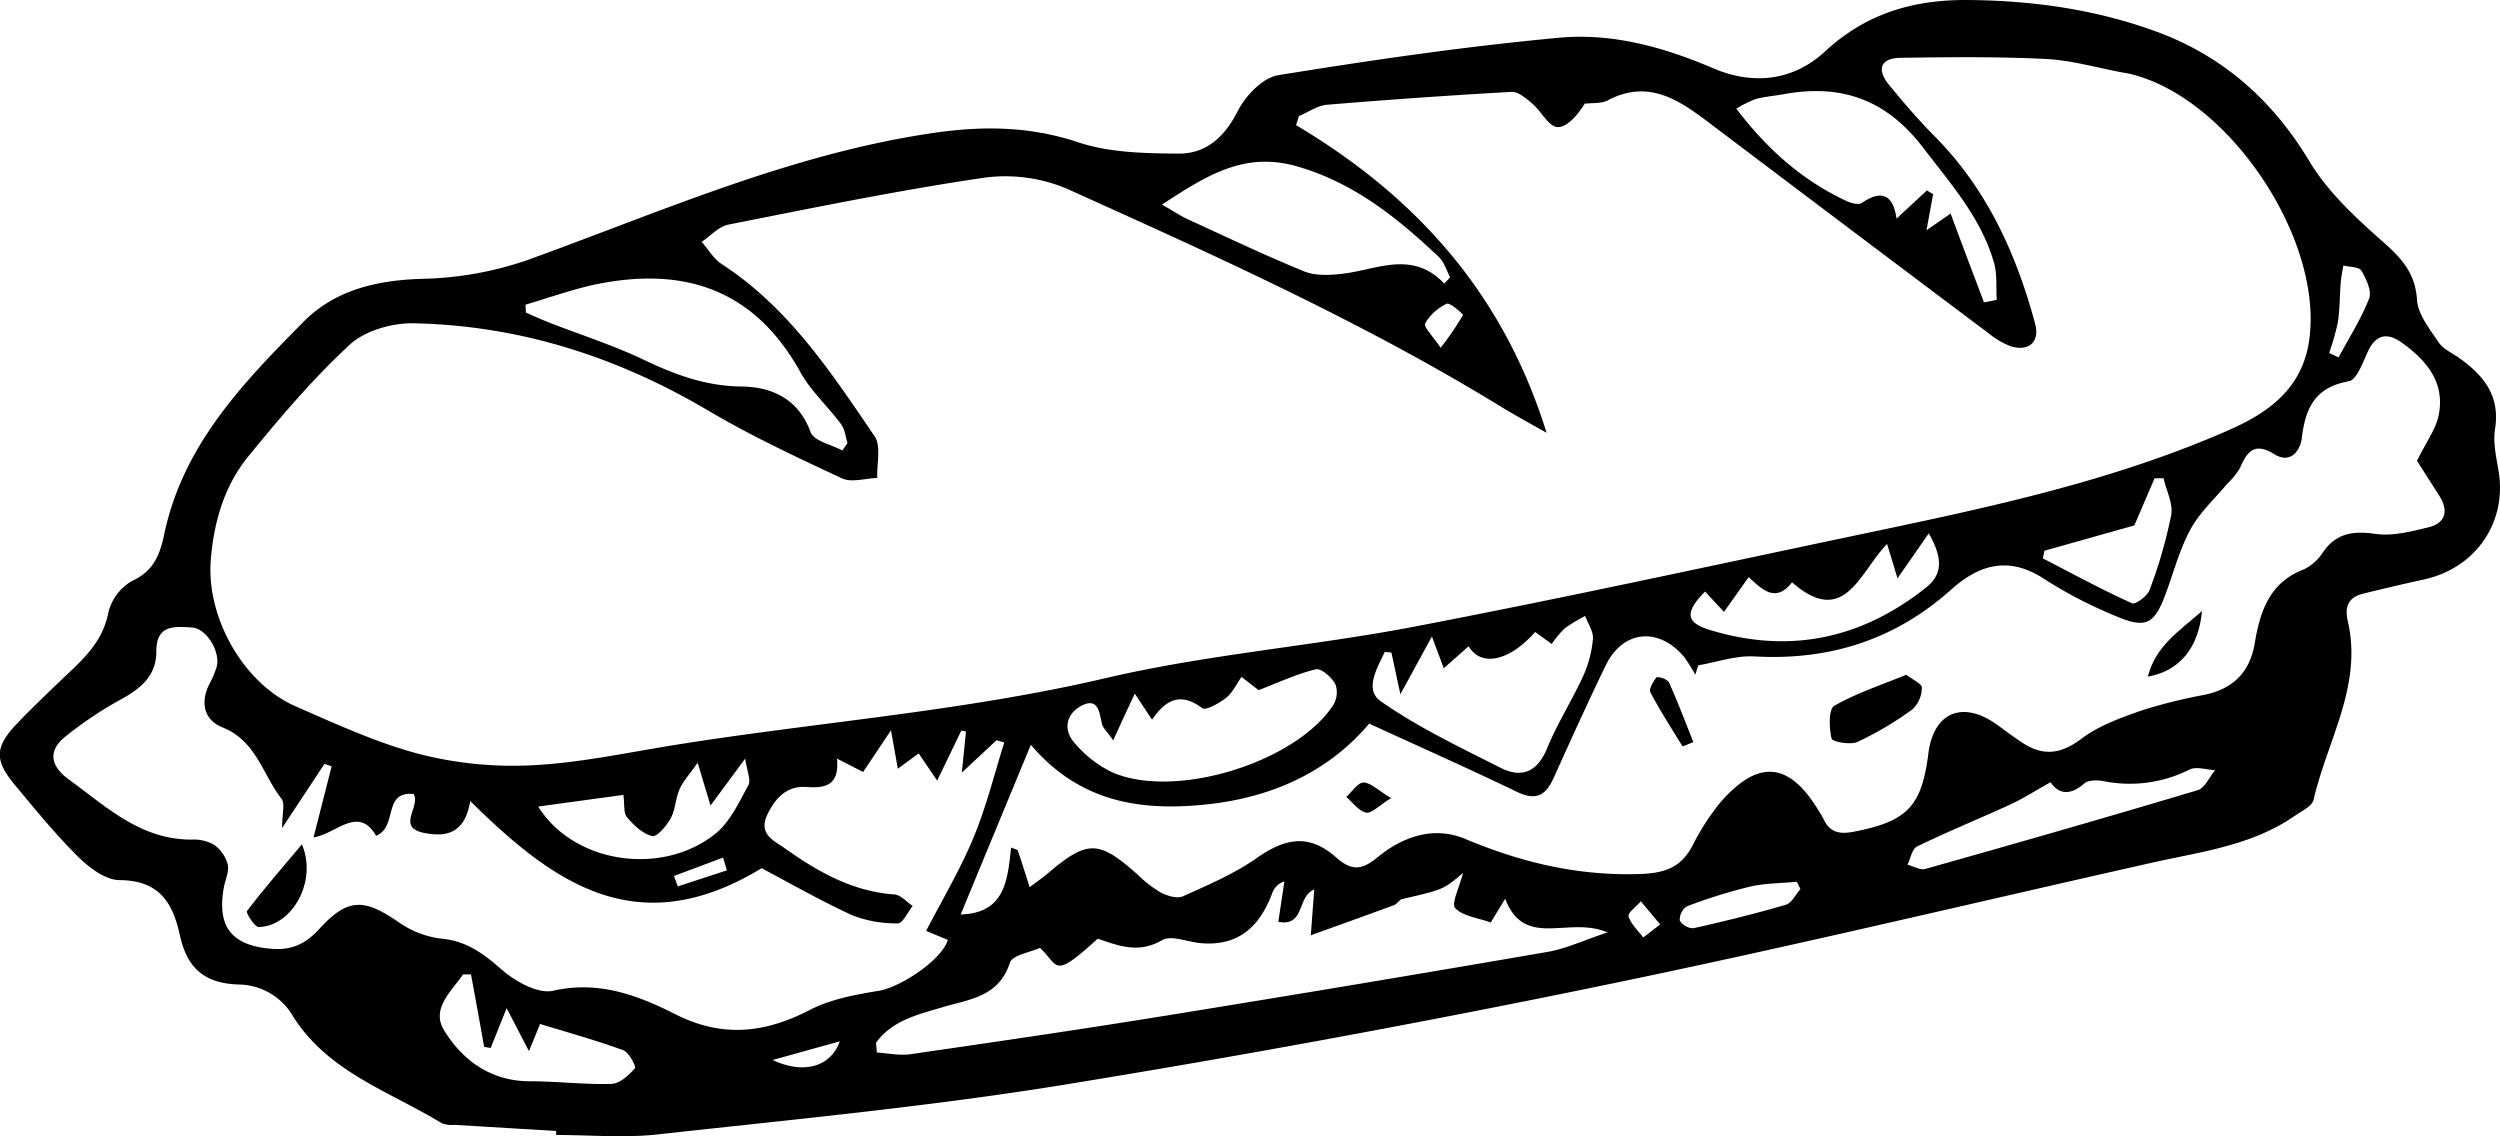 <svg xmlns="http://www.w3.org/2000/svg" viewBox="0 0 479.46 217.91"><g id="Capa_2" data-name="Capa 2"><g id="Capa_1-2" data-name="Capa 1"><path d="M106.64,216.9l-19.46-1.17a5.56,5.56,0,0,1-2.45-.31c-10-6.1-21.76-9.81-28.47-20.41a12.22,12.22,0,0,0-10.65-6.2c-6.31-.26-9.7-3-11.12-9.47s-4.08-10.47-11.56-10.55c-2.7,0-5.83-2.38-7.95-4.48-4.37-4.33-8.27-9.13-12.21-13.87s-3.7-7.29.55-11.73c2.65-2.77,5.42-5.41,8.19-8.07,3.93-3.77,8.11-7.16,9.26-13.12a9.6,9.6,0,0,1,4.64-6.15c4.14-1.89,5.31-5.19,6.09-8.93,3.59-17.07,15.09-29,26.71-40.72,6.12-6.18,14.16-8,22.89-8.25A65.85,65.85,0,0,0,101,49.93c25.75-9.3,50.83-20.51,78.27-24.47,9.41-1.35,18.31-1.23,27.52,1.83,6,2,12.77,2.12,19.2,2.17,5.37.05,8.89-3.22,11.44-8.25,1.47-2.9,4.79-6.32,7.71-6.79C263,11.53,280.94,8.91,299,7.24,309.13,6.29,319,9,328.58,13.1c7.52,3.22,15.25,2.5,21.44-3.24C357.73,2.72,366.63,0,376.92,0c12.63.05,25,1.77,36.77,6.11,12.53,4.62,22.09,13,29.12,24.67,3.57,6,9,11,14.29,15.67,3.57,3.16,6.12,6,6.45,11.08.19,2.79,2.42,5.57,4.11,8.09.87,1.31,2.58,2.06,3.93,3,4.7,3.34,7.94,7.25,6.92,13.66-.41,2.54.21,5.31.66,7.93,1.71,9.89-4.3,18.73-14.29,20.92q-5.83,1.28-11.63,2.71c-2.77.68-3.63,2.38-3,5.2,2.93,12.38-3.95,23-6.54,34.34-.29,1.26-2.33,2.19-3.66,3.12-8.2,5.68-17.9,6.83-27.28,8.94-35.56,8-71,16.51-106.72,23.83Q254.74,199.82,203,208.21c-25.47,4.08-51.21,6.52-76.86,9.35-6.41.71-13,.11-19.45.11ZM296.61,83c-3.56-2-6.26-3.48-8.87-5.08C261.26,61.71,233,49,204.78,36.27a30.27,30.27,0,0,0-16-2.19c-16.45,2.41-32.77,5.77-49.1,9-1.85.37-3.41,2.17-5.11,3.31,1.28,1.45,2.3,3.26,3.86,4.27,12.82,8.32,21,20.8,29.3,33,1.29,1.9.4,5.27.51,8-2.27.07-4.92.94-6.76.08-8.74-4.07-17.51-8.18-25.8-13.08C118.22,68.36,99.54,62.42,79.34,62c-4.13-.08-9.33,1.4-12.26,4.1C60,72.64,53.72,80.07,47.62,87.53,43,93.19,41,100.14,40.42,107.46c-.85,11,6.25,23.6,16.26,28,7.77,3.39,15.58,7,23.73,9.15A72.48,72.48,0,0,0,102,146.77c9.11-.45,18.15-2.4,27.19-3.86,27.6-4.43,55.52-6.46,82.88-12.86,19.4-4.54,39.47-6.11,59.07-9.85,27.8-5.32,55.46-11.36,83.16-17.19,24.92-5.25,49.94-10.27,73.41-20.64,7.31-3.24,13.61-7.77,15.07-16.58,3.2-19.35-15.09-47-34.2-51.6-.48-.12-1-.19-1.47-.28-4.91-.91-9.79-2.35-14.73-2.6-9.29-.46-18.61-.36-27.91-.22-3.93.06-4.55,2.32-2.16,5.22,2.75,3.33,5.56,6.65,8.6,9.7,10.08,10.12,15.76,22.57,19.4,36.1.94,3.48-1.27,5.41-4.76,4.27a15.68,15.68,0,0,1-4.26-2.53q-26.78-20.1-53.49-40.29c-5.89-4.47-11.71-8.4-19.49-4.3-1.23.65-2.91.44-4.38.63-1.41,2.21-3.4,4.58-5.25,4.48-1.66-.09-3.07-3-4.78-4.47-1.17-1-2.72-2.35-4-2.28q-17.72,1-35.4,2.47c-1.84.16-3.59,1.42-5.38,2.18L248.56,24C271.43,37.62,288.25,56.09,296.61,83Zm-99.14,87.15c1.45-1.09,2.51-1.83,3.49-2.66,7.67-6.48,9.76-6.42,17.39.4a21.56,21.56,0,0,0,4.34,3.32c1.23.63,3.09,1.17,4.19.68,4.81-2.17,9.76-4.27,14.05-7.27,5.7-4,10.19-4.71,15.31-.19,3.08,2.72,5,2.4,8-.05,4.87-4,10.81-6,16.81-3.47,10.76,4.51,21.63,7.11,33.43,6.71,4.82-.16,7.88-1.24,10.11-5.42a44,44,0,0,1,5.39-8.36c7.25-8.29,13.14-7.71,18.77,1.57a17.67,17.67,0,0,1,1,1.72c1.21,2.58,3.13,2.89,5.78,2.38,10.22-2,13-4.78,14.3-15,1-7.91,6.56-10.25,13.14-5.54,1.62,1.16,3.22,2.37,4.88,3.47,4,2.62,7.4,2.22,11.36-.78,3.32-2.52,7.54-4,11.56-5.42a100.7,100.7,0,0,1,12.09-3c5.53-1.19,8.68-4.4,9.6-10.06,1-6,2.88-11.54,9.43-14a9.05,9.05,0,0,0,3.65-3.32c2.58-3.67,5.81-4.07,10.07-3.46,3.26.46,6.82-.47,10.12-1.27s3.93-3.18,2.07-6.08l-4.26-6.67c1.81-3.69,3.63-6.09,4.16-8.76,1.25-6.2-2.25-10.45-7-13.85-2.93-2.13-5.12-1.62-6.68,1.87-.9,2-2.08,5.22-3.56,5.48-6.4,1.13-8.31,5.06-9,10.82-.28,2.44-2.14,5.13-5.29,3.16-3.87-2.41-5.25-.41-6.62,2.73a14.43,14.43,0,0,1-2.45,3c-2.38,2.87-5.26,5.47-7,8.69-2.12,3.91-3.25,8.35-4.83,12.55-2.1,5.62-3.75,6.53-9.38,4.13a84.88,84.88,0,0,1-13.73-7.09c-6.77-4.5-12.48-2.95-18,2-10.76,9.61-23.34,13.6-37.72,12.78-3.54-.2-7.16,1.1-10.74,1.71l-.57,1.78A39.39,39.39,0,0,0,323,126c-4.87-5.8-11.71-5.17-15,1.52-3.49,7.17-6.77,14.46-10.06,21.73-1.49,3.32-3.39,4.36-7,2.62-9.23-4.45-18.6-8.61-28.35-13.09-7.91,9.33-18.72,14.2-31.32,15.51s-24.24-.47-33.57-11.45c-4.75,11.48-9.05,21.87-13.45,32.54,8.49-.24,9-6.59,9.66-12.83l1.25.47C195.93,165.27,196.63,167.48,197.47,170.15Zm-26.59-30.1c-2.26,3.39-3.76,5.64-5.35,8l-5-2.56c.45,5.14-2.17,5.71-5.91,5.44s-6,2.17-7.53,5.47c-1.64,3.62,1.41,4.86,3.36,6.24,6.33,4.5,13,8.34,21.07,8.9,1.22.08,2.35,1.44,3.52,2.21-.95,1.17-1.92,3.36-2.85,3.34a23.09,23.09,0,0,1-8.92-1.63c-6.42-3-12.56-6.5-17.2-8.95-23.9,14.52-40,2.8-55.89-12.89-1,6.27-4.67,7-9,6.09-5.15-1.12-.49-5-1.85-7.43-6-.6-3,6.37-7.2,8-3.45-5.91-7.66-.32-12,.32,1.28-5,2.38-9.33,3.47-13.62l-1.37-.48-8.13,12.31c0-2.78.6-4.7-.1-5.6-3.63-4.64-4.85-11.13-11.29-13.69-3.59-1.43-4.37-4.77-2.52-8.4a17.67,17.67,0,0,0,1.36-3.21c.78-2.85-1.91-7.42-4.78-7.57-3.2-.17-6.85-.65-6.79,4.68,0,4.47-2.9,7-6.73,9.08a73.34,73.34,0,0,0-10.68,7.14c-3.45,2.73-2.86,5.71.54,8.18,7.2,5.23,13.81,11.64,23.63,11.6a7.88,7.88,0,0,1,4.32,1,6.92,6.92,0,0,1,2.62,3.77c.3,1.33-.47,2.9-.74,4.38-1.4,7.62,1.53,11.23,9.25,11.8,3.82.29,6.51-1,9.12-3.89,5.39-5.87,8.47-5.77,15-1.32A18.06,18.06,0,0,0,84.49,180c4.85.41,8.1,2.78,11.6,5.85,2.63,2.31,7,4.82,10,4.16,8.78-2,16.26.89,23.51,4.54,8.95,4.51,17.1,3.6,25.71-.86,4-2.06,8.69-2.93,13.18-3.66,4.16-.67,12.11-5.88,13.29-9.77l-4.16-1.73c3.1-6,6.54-11.76,9.07-17.86,2.45-5.89,4-12.16,5.91-18.27l-1.47-.45-6.67,6.23.8-7.89-.89-.18-4.64,9.6-3.54-5.22-4,2.94ZM168,200c.06.62.12,1.24.17,1.86,2.14.13,4.34.62,6.42.32,16.3-2.36,32.59-4.74,48.85-7.37q36.7-5.93,73.35-12.25c3.52-.6,6.87-2.2,11.5-3.74-7.52-3.22-15.88,3.3-19.62-6.46l-2.77,4.56c-2.59-.94-5.42-1.22-6.81-2.77-.79-.89.78-3.87,1.48-6.73-3.74,3.19-3.74,3.17-11.64,5-.57.13-1,.94-1.54,1.15-5.08,1.89-10.19,3.7-16,5.8.29-3.91.47-6.23.66-8.78-3.35,1.3-1.71,7.17-6.89,6.21.42-2.82.79-5.29,1.17-7.77a3.62,3.62,0,0,0-2.32,2.22c-2.38,6.44-6.52,10.32-13.84,9.62-2.48-.24-5.56-1.57-7.3-.56-4.46,2.6-8.28,1.11-12.34-.29-8.67,7.9-7.37,5.28-11.07,1.76-1.89.87-5.29,1.38-5.77,2.84-2.14,6.58-7.71,7-12.93,8.55C176.07,194.57,171.08,195.69,168,200Zm-6.46-113.6,1-1.42c-.39-1.21-.5-2.64-1.22-3.61-2.53-3.41-5.8-6.36-7.82-10C144.55,55.22,130.83,51,113.78,54.64c-4.42,1-8.71,2.52-13,3.8l.09,1.52c1.46.63,2.91,1.3,4.39,1.88,6,2.35,12.23,4.32,18.05,7.09,6.06,2.89,12,5.13,18.9,5.2,5.71.06,10.87,2.27,13.24,8.72C156,84.55,159.41,85.24,161.53,86.39Zm105.31,38.75-1.27-.13c-1.4,3-4,7.22-.79,9.46,7.15,5,15.14,8.8,23,12.77,4.06,2.06,7.06.8,8.93-3.76,1.95-4.75,4.75-9.13,6.89-13.8a21.94,21.94,0,0,0,1.89-7.15c.12-1.41-.95-2.93-1.49-4.41a31.27,31.27,0,0,0-3.91,2.37,19.13,19.13,0,0,0-2.5,3l-3.18-2.29c-5.06,5.71-10.43,6.7-12.76,2.73l-4.77,4.22-2.27-6.09-6.05,11.07ZM277,54.4l1.12-1.23c-.72-1.33-1.17-2.94-2.21-3.92-7.9-7.44-16.11-14.11-27-17.3-10.29-3-17.5,1.73-26.06,7.28,2.21,1.27,3.52,2.17,4.94,2.82,7.42,3.39,14.78,6.92,22.33,10,2.25.91,5.12.72,7.63.42C264.26,51.63,270.93,48,277,54.4ZM380.5,58l2.44-.5c-.15-2.37.12-4.87-.52-7.1-2.49-8.68-8.36-15.22-13.73-22.25C361.63,19,353,16.07,342.12,18.06c-1.8.33-3.64.46-5.4.93A22.37,22.37,0,0,0,333,20.84c6,7.9,12.75,13.81,21.19,17.74.86.39,2.27.76,2.88.34,3.82-2.62,6-1.55,6.66,3l5.82-5.4,1.19.73c-.4,2.15-.79,4.3-1.27,6.91l4.63-3.2C376.33,47,378.42,52.49,380.5,58Zm-167,84c-1.15-1.66-2-2.38-2.18-3.24-.49-2.17-.71-5-3.8-3.46-2.94,1.45-3.76,4.55-1.48,7.13a21.85,21.85,0,0,0,7.34,5.72c12.16,5.23,35.27-2,42.36-13a4.67,4.67,0,0,0,.34-4c-.73-1.28-2.69-3-3.7-2.79-3.59.85-7,2.46-11,4l-3.29-2.54c-1,1.48-1.74,3.05-2.93,4s-3.92,2.53-4.59,2c-4.18-3.19-7.1-1.56-9.62,2.21l-3.31-5C216.23,136,215.17,138.33,213.45,142.07Zm179.8,8c-3.07,1.71-5.39,3.21-7.89,4.35-5.89,2.71-11.91,5.14-17.76,8-.94.45-1.23,2.29-1.82,3.48,1.14.3,2.43,1.1,3.41.82,17.45-4.92,34.88-9.91,52.25-15.11,1.37-.41,2.24-2.52,3.34-3.84-1.66-.07-3.64-.76-4.92-.11a25.42,25.42,0,0,1-16.52,2.21c-1.19-.21-2.89-.22-3.66.46C396.78,152.85,394.62,152.07,393.25,150ZM327,113.45c-4,4.08-3.69,6,1.1,7.42,15.16,4.57,28.89,1.65,41.23-8.14,3-2.38,3.53-5.28.58-10.44l-6,8.63c-.79-2.65-1.25-4.17-2-6.59-5.27,5.39-8.14,16.17-18.22,7.35-3.15,4-5.67,1.45-8.32-1l-4.74,6.67ZM103.22,154.68c6.85,11,23.79,13.41,34,5.2,2.8-2.26,4.5-6,6.3-9.28.54-1-.27-2.7-.6-5.12l-6.65,9c-.95-3.15-1.51-5-2.47-8.2-1.52,2.18-2.75,3.49-3.44,5-.8,1.8-.82,4-1.74,5.68-.78,1.44-2.65,3.61-3.53,3.39-1.82-.45-3.54-2.07-4.84-3.61-.7-.83-.44-2.47-.69-4.29Zm-12.89,32.2H88.81c-2.22,3.24-6.21,6.56-3.62,10.76,3.57,5.78,9,9.73,16.45,9.73,5.22,0,10.45.66,15.66.5,1.57-.05,3.28-1.67,4.48-3,.26-.29-1.13-3-2.21-3.44-5.22-1.91-10.58-3.39-16-5.05-.4,1-1,2.5-2.13,5.21l-4.27-8.24c-1.21,3-2.14,5.32-3.06,7.63l-1.26-.21Q91.62,193.82,90.33,186.88Zm301.76-81.26-.3,1.47c5.68,2.93,11.31,6,17.11,8.61.64.29,2.94-1.39,3.35-2.55A90.72,90.72,0,0,0,416.4,98.8c.4-2.2-.92-4.71-1.47-7.08l-1.71,0c-1.45,3.37-2.89,6.74-3.89,9.05ZM345.3,170.51c-.23-.47-.47-.93-.71-1.4-3,.29-6.1.26-9,.94a100.94,100.94,0,0,0-12.07,3.77,3.11,3.11,0,0,0-1.37,2.71,3.08,3.08,0,0,0,2.62,1.49c5.95-1.33,11.89-2.79,17.74-4.51C343.62,173.18,344.37,171.54,345.3,170.51ZM446.69,67.69l1.81.86c2-3.75,4.33-7.36,5.86-11.3.55-1.41-.54-3.76-1.48-5.33-.45-.76-2.27-.7-3.47-1-.17,1.11-.41,2.22-.5,3.34-.2,2.52-.16,5.07-.55,7.56A45.61,45.61,0,0,1,446.69,67.69Zm-170.39-1a58,58,0,0,0,4.27-6.25c.1-.17-2.5-2.48-3.1-2.19a9.33,9.33,0,0,0-4.16,3.79C273,62.7,274.8,64.47,276.3,66.71ZM148.18,203.29c6,2.81,11.14,1.3,12.88-3.58Zm170.22-26-3.72-4.43c-.84,1-2.54,2.2-2.35,2.87.44,1.5,1.82,2.72,2.82,4.06Zm-179-10.37-.72-2.45L129.25,168l.74,2Z"/><path d="M365.58,129.41c1.18.92,3,1.7,3,2.45a5.77,5.77,0,0,1-1.78,4.16,63.77,63.77,0,0,1-10.54,6.26c-1.37.63-4.84,0-5-.65-.46-2-.59-5.61.51-6.25C356,132.93,360.75,131.4,365.58,129.41Z"/><path d="M422.31,117.19c-.66,7.08-4.28,11.49-10.39,12.58C413.44,123.86,417.82,121.14,422.31,117.19Z"/><path d="M322.68,143.15c-2.09-3.44-4.29-6.82-6.16-10.37-.33-.62.54-2.09,1.19-2.9a3.12,3.12,0,0,1,2.35.93c1.7,3.78,3.16,7.66,4.7,11.51Z"/><path d="M266.78,153.06c-2.35,1.45-3.73,3-4.78,2.78-1.4-.28-2.54-1.9-3.8-3,1.1-1,2.21-2.78,3.31-2.77C262.91,150.12,264.3,151.58,266.78,153.06Z"/><path d="M57.9,161.93c3.06,7.19-2,15.8-8.31,15.85-.78,0-2.47-2.74-2.22-3.06C50.59,170.48,54.09,166.46,57.9,161.93Z"/></g></g></svg>